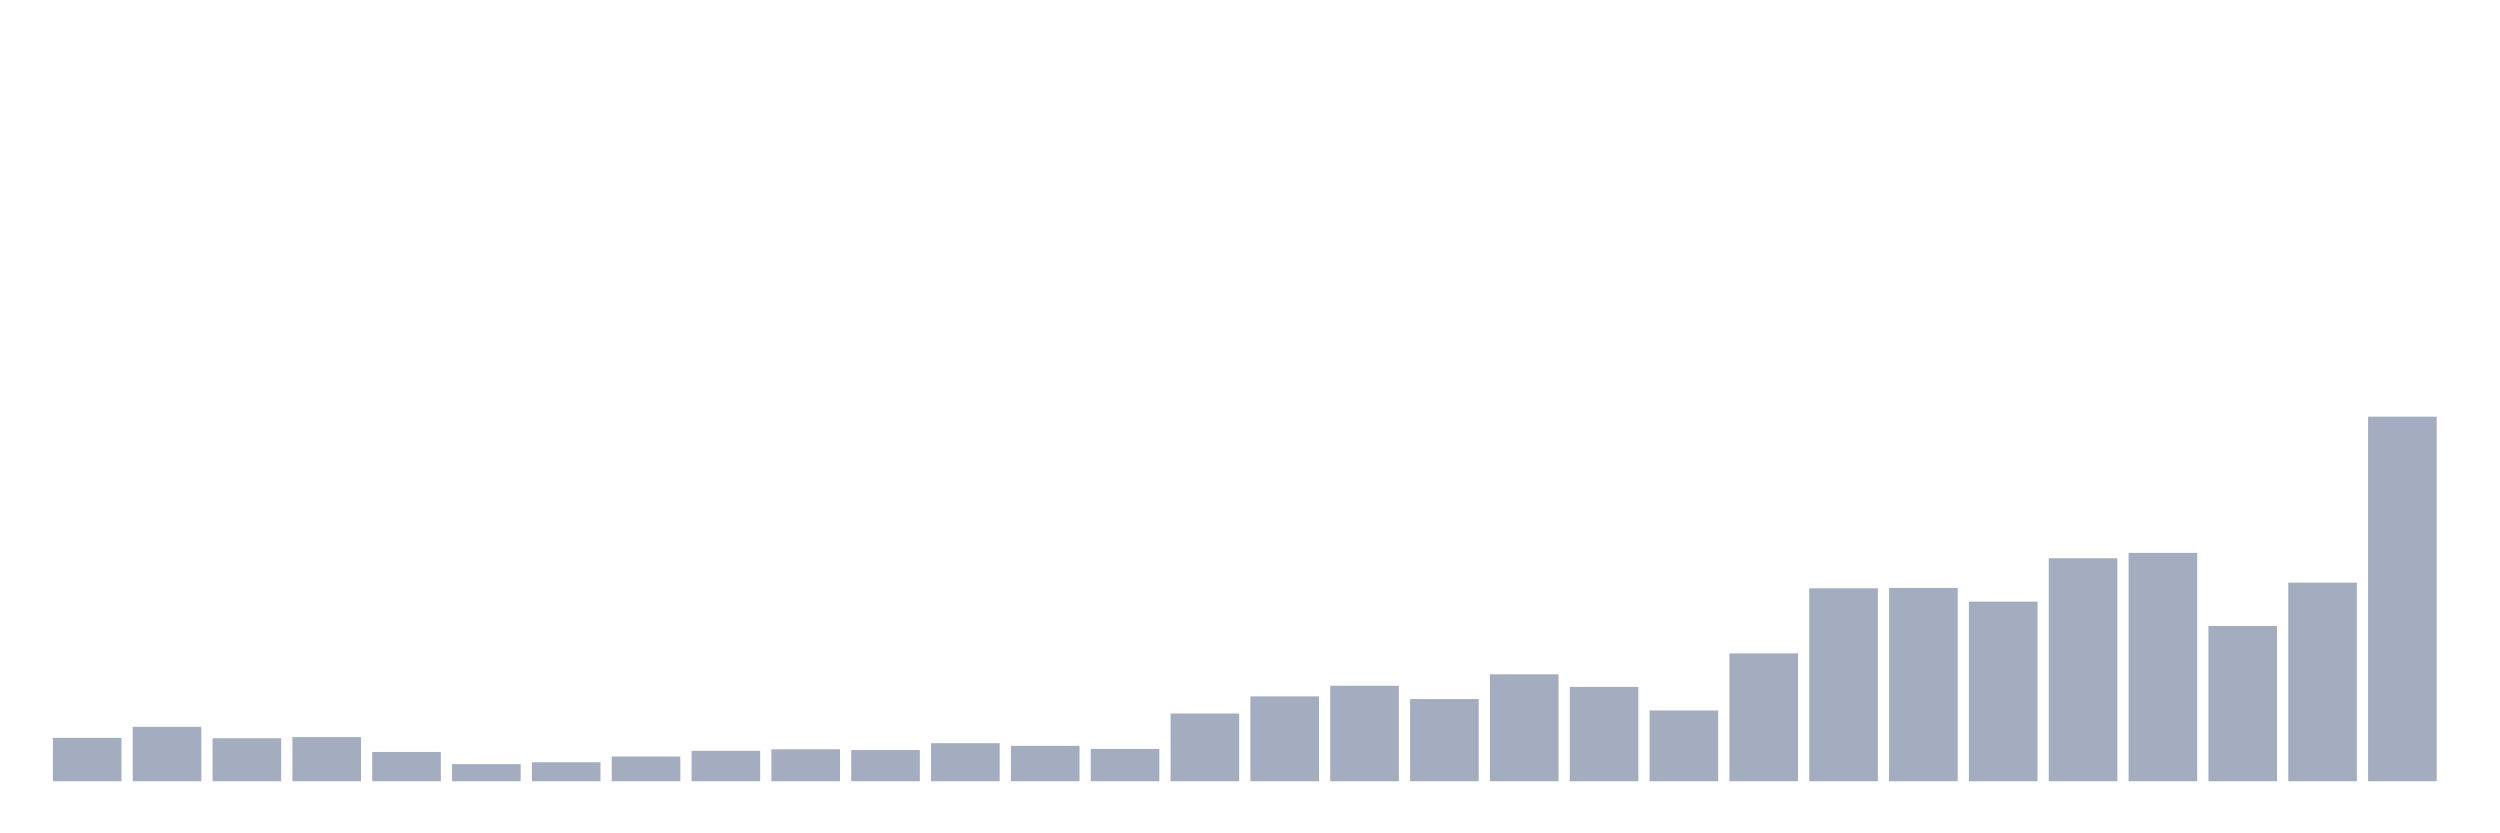 <svg xmlns="http://www.w3.org/2000/svg" viewBox="0 0 480 160"><g transform="translate(10,10)"><rect class="bar" x="0.153" width="13.175" y="131.67" height="8.33" fill="rgb(164,173,192)"></rect><rect class="bar" x="15.482" width="13.175" y="129.551" height="10.449" fill="rgb(164,173,192)"></rect><rect class="bar" x="30.81" width="13.175" y="131.743" height="8.257" fill="rgb(164,173,192)"></rect><rect class="bar" x="46.138" width="13.175" y="131.524" height="8.476" fill="rgb(164,173,192)"></rect><rect class="bar" x="61.466" width="13.175" y="134.374" height="5.626" fill="rgb(164,173,192)"></rect><rect class="bar" x="76.794" width="13.175" y="136.712" height="3.288" fill="rgb(164,173,192)"></rect><rect class="bar" x="92.123" width="13.175" y="136.347" height="3.653" fill="rgb(164,173,192)"></rect><rect class="bar" x="107.451" width="13.175" y="135.251" height="4.749" fill="rgb(164,173,192)"></rect><rect class="bar" x="122.779" width="13.175" y="134.154" height="5.846" fill="rgb(164,173,192)"></rect><rect class="bar" x="138.107" width="13.175" y="133.862" height="6.138" fill="rgb(164,173,192)"></rect><rect class="bar" x="153.436" width="13.175" y="134.008" height="5.992" fill="rgb(164,173,192)"></rect><rect class="bar" x="168.764" width="13.175" y="132.693" height="7.307" fill="rgb(164,173,192)"></rect><rect class="bar" x="184.092" width="13.175" y="133.205" height="6.795" fill="rgb(164,173,192)"></rect><rect class="bar" x="199.42" width="13.175" y="133.789" height="6.211" fill="rgb(164,173,192)"></rect><rect class="bar" x="214.748" width="13.175" y="126.994" height="13.006" fill="rgb(164,173,192)"></rect><rect class="bar" x="230.077" width="13.175" y="123.706" height="16.294" fill="rgb(164,173,192)"></rect><rect class="bar" x="245.405" width="13.175" y="121.66" height="18.34" fill="rgb(164,173,192)"></rect><rect class="bar" x="260.733" width="13.175" y="124.217" height="15.783" fill="rgb(164,173,192)"></rect><rect class="bar" x="276.061" width="13.175" y="119.468" height="20.532" fill="rgb(164,173,192)"></rect><rect class="bar" x="291.39" width="13.175" y="121.879" height="18.121" fill="rgb(164,173,192)"></rect><rect class="bar" x="306.718" width="13.175" y="126.409" height="13.591" fill="rgb(164,173,192)"></rect><rect class="bar" x="322.046" width="13.175" y="115.449" height="24.551" fill="rgb(164,173,192)"></rect><rect class="bar" x="337.374" width="13.175" y="102.954" height="37.046" fill="rgb(164,173,192)"></rect><rect class="bar" x="352.702" width="13.175" y="102.881" height="37.119" fill="rgb(164,173,192)"></rect><rect class="bar" x="368.031" width="13.175" y="105.511" height="34.489" fill="rgb(164,173,192)"></rect><rect class="bar" x="383.359" width="13.175" y="97.182" height="42.818" fill="rgb(164,173,192)"></rect><rect class="bar" x="398.687" width="13.175" y="96.159" height="43.841" fill="rgb(164,173,192)"></rect><rect class="bar" x="414.015" width="13.175" y="110.188" height="29.812" fill="rgb(164,173,192)"></rect><rect class="bar" x="429.344" width="13.175" y="101.858" height="38.142" fill="rgb(164,173,192)"></rect><rect class="bar" x="444.672" width="13.175" y="70" height="70" fill="rgb(164,173,192)"></rect></g></svg>